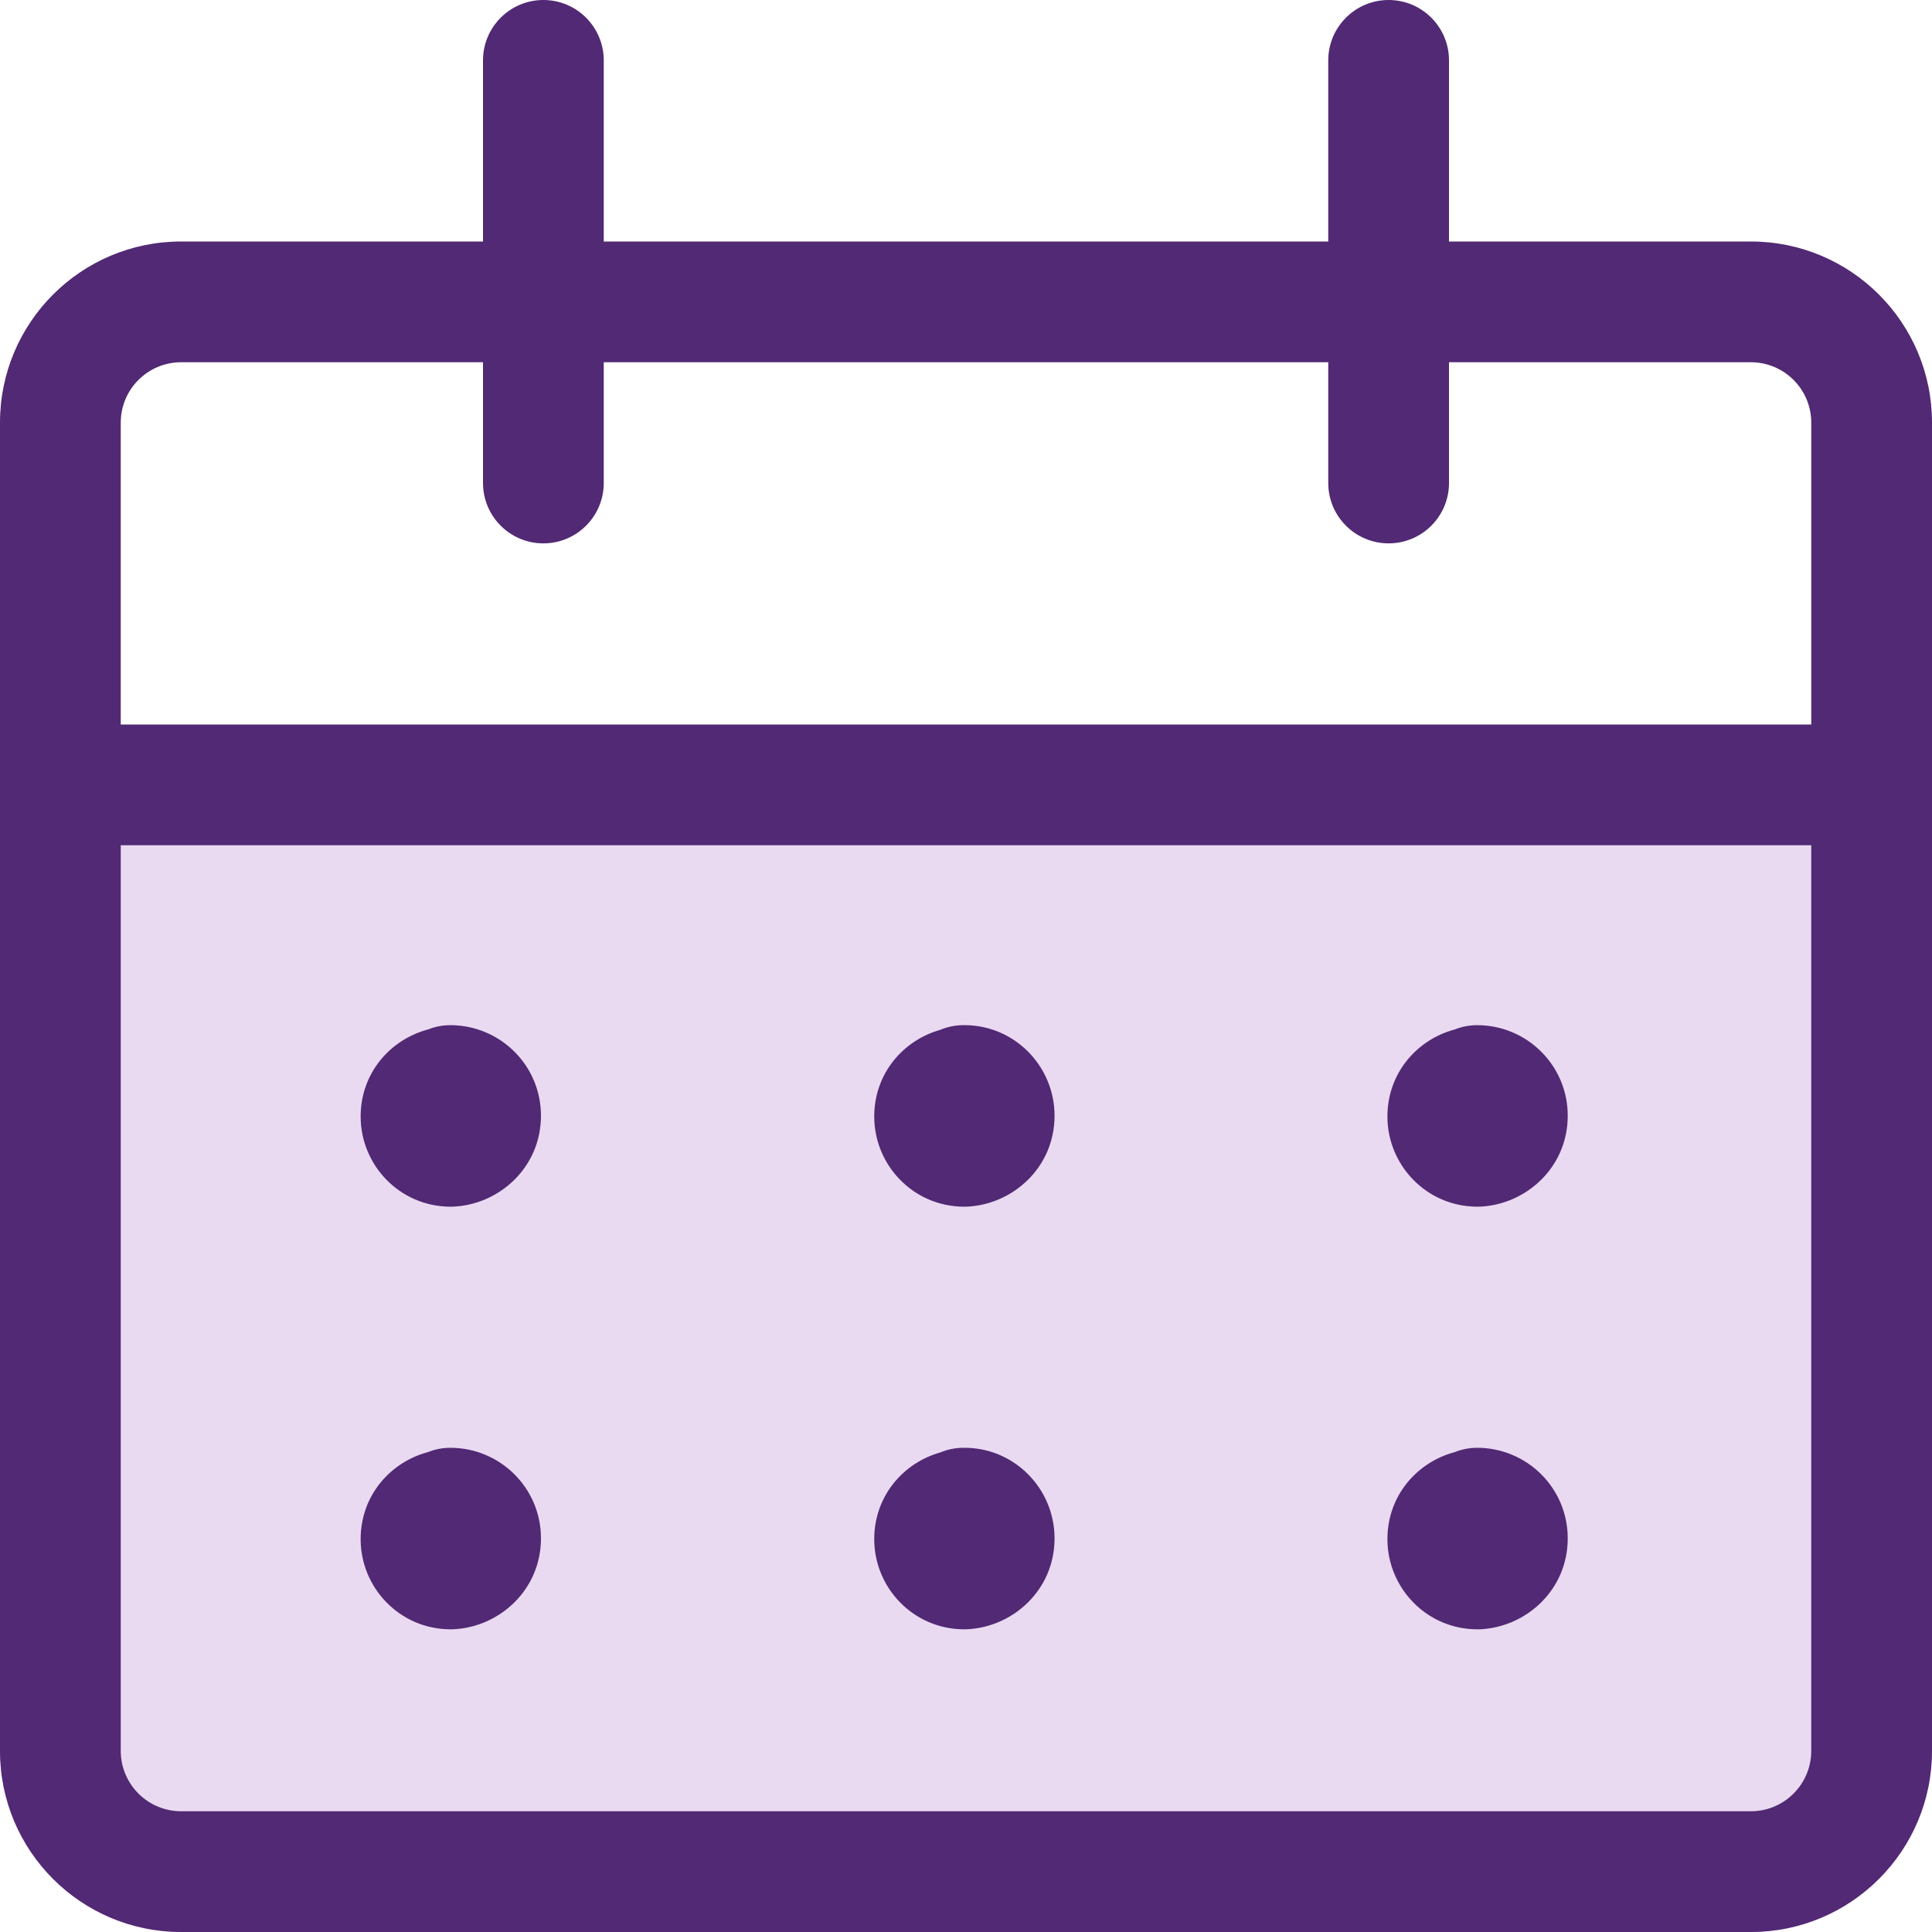 <svg width="48" height="48" viewBox="0 0 48 48" fill="none" xmlns="http://www.w3.org/2000/svg">
<path fill-rule="evenodd" clip-rule="evenodd" d="M0 20V43.5C0 45.985 2.015 48 4.5 48H43.5C45.985 48 48 45.985 48 43.5V20H0Z" fill="#E9DAF2"/>
<path fill-rule="evenodd" clip-rule="evenodd" d="M4.5 9C3.672 9 3 9.672 3 10.5V43.5C3 44.328 3.672 45 4.5 45H43.5C44.328 45 45 44.328 45 43.5V10.5C45 9.672 44.328 9 43.5 9H4.5ZM0 10.5C0 8.015 2.015 6 4.5 6H43.5C45.985 6 48 8.015 48 10.5V43.5C48 45.985 45.985 48 43.5 48H4.5C2.015 48 0 45.985 0 43.5V10.5Z" fill="#522974"/>
<path fill-rule="evenodd" clip-rule="evenodd" d="M0 19.5C0 18.672 0.672 18 1.5 18H46.5C47.328 18 48 18.672 48 19.5C48 20.328 47.328 21 46.5 21H1.5C0.672 21 0 20.328 0 19.5Z" fill="#522974"/>
<path fill-rule="evenodd" clip-rule="evenodd" d="M13.5 0C14.328 0 15 0.672 15 1.5V12C15 12.828 14.328 13.5 13.5 13.5C12.672 13.5 12 12.828 12 12V1.5C12 0.672 12.672 0 13.5 0Z" fill="#522974"/>
<path fill-rule="evenodd" clip-rule="evenodd" d="M34.5 0C35.328 0 36 0.672 36 1.5V12C36 12.828 35.328 13.5 34.5 13.5C33.672 13.5 33 12.828 33 12V1.5C33 0.672 33.672 0 34.5 0Z" fill="#522974"/>
<path fill-rule="evenodd" clip-rule="evenodd" d="M10.633 25.577C10.805 25.508 10.993 25.47 11.19 25.47C12.415 25.47 13.44 26.459 13.44 27.72C13.44 29.007 12.403 29.922 11.275 29.978C11.25 29.979 11.225 29.98 11.2 29.98C9.925 29.98 8.96 28.942 8.96 27.74C8.96 26.658 9.697 25.826 10.633 25.577Z" fill="#522974"/>
<path fill-rule="evenodd" clip-rule="evenodd" d="M10.633 36.077C10.805 36.008 10.993 35.97 11.19 35.97C12.415 35.97 13.44 36.959 13.44 38.22C13.44 39.507 12.403 40.422 11.275 40.478C11.25 40.479 11.225 40.48 11.2 40.48C9.925 40.48 8.96 39.442 8.96 38.24C8.96 37.158 9.697 36.326 10.633 36.077Z" fill="#522974"/>
<path fill-rule="evenodd" clip-rule="evenodd" d="M23.904 25.47C25.187 25.44 26.2 26.479 26.2 27.72C26.2 29.007 25.163 29.922 24.035 29.978C24.01 29.979 23.985 29.98 23.96 29.98C22.685 29.98 21.72 28.942 21.72 27.74C21.72 26.67 22.441 25.844 23.363 25.585C23.53 25.515 23.712 25.475 23.904 25.47Z" fill="#522974"/>
<path fill-rule="evenodd" clip-rule="evenodd" d="M23.904 35.97C25.187 35.94 26.2 36.979 26.2 38.22C26.2 39.507 25.163 40.422 24.035 40.478C24.01 40.479 23.985 40.48 23.96 40.48C22.685 40.48 21.72 39.442 21.72 38.24C21.72 37.17 22.441 36.344 23.363 36.085C23.53 36.015 23.712 35.975 23.904 35.97Z" fill="#522974"/>
<path fill-rule="evenodd" clip-rule="evenodd" d="M36.143 25.577C36.315 25.508 36.503 25.47 36.7 25.47C37.925 25.47 38.95 26.459 38.95 27.72C38.95 29.007 37.913 29.922 36.785 29.978C36.76 29.979 36.735 29.98 36.71 29.98C35.435 29.98 34.47 28.942 34.47 27.74C34.47 26.658 35.207 25.826 36.143 25.577Z" fill="#522974"/>
<path fill-rule="evenodd" clip-rule="evenodd" d="M36.143 36.077C36.315 36.008 36.503 35.97 36.7 35.97C37.925 35.97 38.95 36.959 38.95 38.22C38.95 39.507 37.913 40.422 36.785 40.478C36.76 40.479 36.735 40.48 36.71 40.48C35.435 40.48 34.47 39.442 34.47 38.24C34.47 37.158 35.207 36.326 36.143 36.077Z" fill="#522974"/>
</svg>
